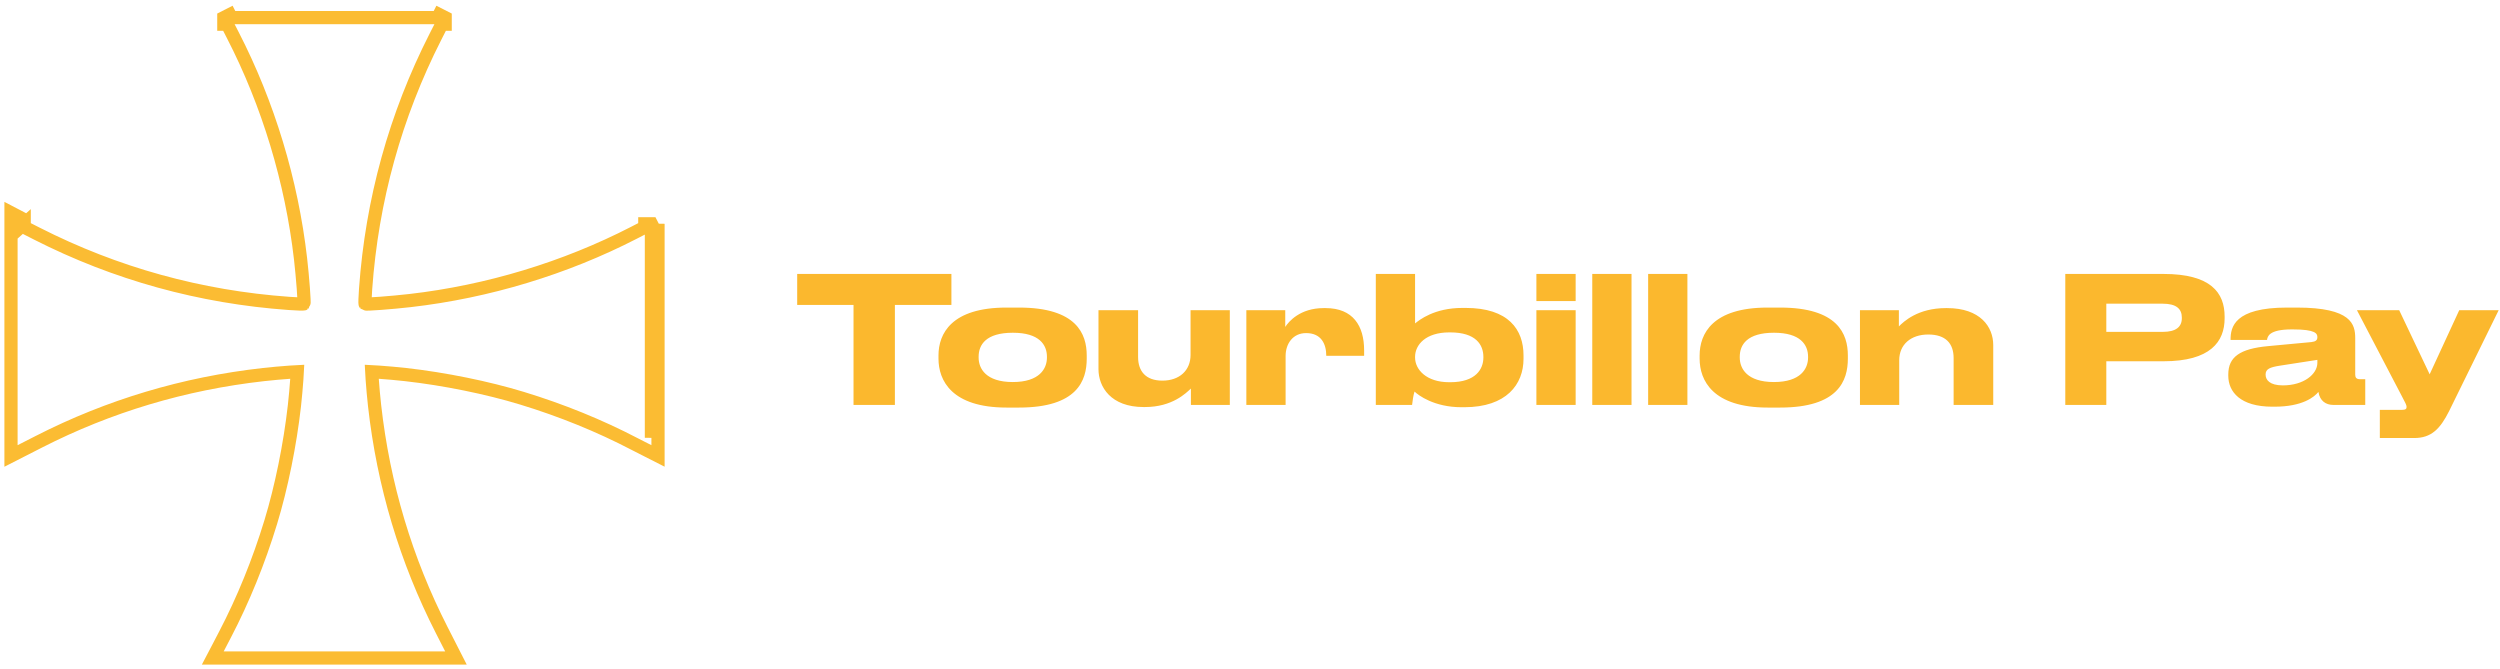 <svg width="284" height="76" viewBox="0 0 284 76" fill="none" xmlns="http://www.w3.org/2000/svg">
<path d="M74 49.73V37.996V26.265L74.343 26.088L74 25.421H73.25V25.807L72.023 26.439C64.206 30.465 55.416 33.128 46.601 34.142C44.464 34.387 41.555 34.605 41.476 34.526C41.443 34.493 41.468 33.733 41.532 32.836C42.251 22.748 44.911 13.136 49.462 4.183L50.191 2.75H50.572V2L49.903 1.66L49.73 2H37.999H26.269L26.095 1.659L25.427 2V2.75H25.809L26.439 3.977C30.465 11.794 33.128 20.584 34.142 29.399C34.387 31.537 34.605 34.445 34.526 34.524C34.493 34.557 33.733 34.532 32.836 34.468C22.748 33.749 13.136 31.089 4.183 26.538L2.75 25.809V25.428L2 26.097L2.347 24.744L1.25 24.17V25.408V37.991V50.573V51.798L2.341 51.241L4.421 50.18C12.383 46.116 20.91 43.565 29.918 42.553C30.863 42.447 32.007 42.346 32.923 42.281C33.242 42.259 33.531 42.24 33.772 42.228C33.76 42.469 33.741 42.758 33.719 43.077C33.654 43.993 33.553 45.137 33.447 46.082C32.951 50.496 31.965 55.348 30.761 59.299C29.396 63.782 27.624 68.139 25.562 72.086L24.747 73.652L24.171 74.75H25.411H37.992H50.573H51.798L51.241 73.659L50.18 71.579C46.116 63.617 43.565 55.09 42.553 46.082C42.447 45.137 42.346 43.993 42.281 43.077C42.259 42.758 42.24 42.469 42.228 42.228C42.469 42.24 42.758 42.259 43.077 42.281C43.993 42.346 45.137 42.447 46.082 42.553C50.496 43.049 55.348 44.035 59.299 45.239C63.782 46.604 68.139 48.376 72.086 50.438L73.66 51.24L74.75 51.794V50.572V37.996V25.421Z" stroke="#FBBC33" stroke-width="1.5"/>
<path d="M96.96 46V34.64H90.56V31.12H108.08V34.64H101.66V46H96.96ZM115.752 46.3H114.352C108.112 46.3 106.612 43.22 106.612 40.74V40.38C106.612 37.9 108.092 34.94 114.332 34.94H115.752C122.312 34.94 123.452 37.94 123.452 40.38V40.74C123.452 43.22 122.392 46.3 115.752 46.3ZM115.052 43.4C118.092 43.4 118.932 41.88 118.932 40.62V40.52C118.932 39.18 118.072 37.8 115.072 37.8H115.052C112.012 37.8 111.172 39.16 111.172 40.52V40.62C111.172 41.88 112.012 43.4 115.052 43.4ZM139.707 35.24V46H135.287V44.14C134.747 44.64 133.187 46.24 130.067 46.24H129.907C126.207 46.24 124.787 43.96 124.787 41.94V35.24H129.287V40.56C129.287 42.16 130.147 43.24 132.047 43.24C133.987 43.24 135.247 42.08 135.247 40.32V35.24H139.707ZM146.045 40.44V46H141.585V35.24H146.005V37.14C146.385 36.54 147.685 35 150.365 35H150.585C153.705 35 154.965 37.02 154.965 39.8V40.42H150.665C150.665 39.04 150.065 37.84 148.385 37.84H148.365C146.865 37.84 146.045 39.06 146.045 40.44ZM156.292 31.12H160.752V36.74C161.232 36.36 162.912 34.98 166.132 34.98H166.492C171.372 34.98 173.072 37.44 173.072 40.38V40.76C173.072 43.66 171.132 46.26 166.352 46.26H166.012C162.932 46.26 161.112 44.9 160.692 44.48C160.552 44.9 160.472 45.5 160.412 46H156.292V31.12ZM160.752 40.54V40.62C160.752 41.96 162.012 43.42 164.632 43.42H164.752C167.652 43.42 168.512 41.92 168.512 40.62V40.54C168.512 39.16 167.652 37.76 164.752 37.76H164.632C161.972 37.76 160.752 39.16 160.752 40.54ZM178.994 31.12V34.2H174.534V31.12H178.994ZM178.994 35.24V46H174.534V35.24H178.994ZM185.341 31.12V46H180.881V31.12H185.341ZM191.689 31.12V46H187.229V31.12H191.689ZM202.217 46.3H200.817C194.577 46.3 193.077 43.22 193.077 40.74V40.38C193.077 37.9 194.557 34.94 200.797 34.94H202.217C208.777 34.94 209.917 37.94 209.917 40.38V40.74C209.917 43.22 208.857 46.3 202.217 46.3ZM201.517 43.4C204.557 43.4 205.397 41.88 205.397 40.62V40.52C205.397 39.18 204.537 37.8 201.537 37.8H201.517C198.477 37.8 197.637 39.16 197.637 40.52V40.62C197.637 41.88 198.477 43.4 201.517 43.4ZM211.292 46V35.24H215.712V37.08C216.252 36.54 217.852 35 221.052 35H221.192C224.952 35 226.432 37.12 226.432 39.2V46H221.932V40.68C221.932 39.02 221.032 38 219.052 38C217.052 38 215.752 39.16 215.752 40.92V46H211.292ZM245.777 41.04H239.277V46H234.617V31.12H245.777C251.137 31.12 252.717 33.24 252.717 35.96V36.16C252.717 38.82 251.097 41.04 245.777 41.04ZM239.277 34.5V37.7H245.697C247.157 37.7 247.857 37.16 247.857 36.14V36.08C247.857 35.06 247.197 34.5 245.697 34.5H239.277ZM263.253 41.22V40.88L258.993 41.54C257.853 41.72 257.373 41.92 257.373 42.54V42.56C257.373 43.14 257.812 43.78 259.333 43.78C261.713 43.78 263.253 42.5 263.253 41.22ZM263.372 44.52C262.912 45.1 261.553 46.2 258.393 46.2H258.133C254.513 46.2 253.133 44.52 253.133 42.68V42.54C253.133 40.56 254.433 39.62 257.653 39.32L262.573 38.86C263.073 38.8 263.253 38.64 263.253 38.3C263.253 37.9 263.073 37.42 260.453 37.42H260.353C257.693 37.42 257.593 38.26 257.533 38.62H253.393V38.58C253.393 37.16 253.813 34.94 259.813 34.94H260.913C267.153 34.94 267.553 36.86 267.553 38.42V42.54C267.553 42.86 267.653 43.08 268.113 43.08H268.693V46H265.073C264.213 46 263.533 45.54 263.372 44.52ZM270.349 49.76V46.56H272.869C273.289 46.56 273.389 46.44 273.389 46.22C273.389 46 273.209 45.7 272.889 45.08L267.749 35.24H272.549L276.009 42.52L279.369 35.24H283.849L278.209 46.72C277.189 48.74 276.189 49.76 274.249 49.76H270.349Z" fill="#FBB82E"/>
</svg>
